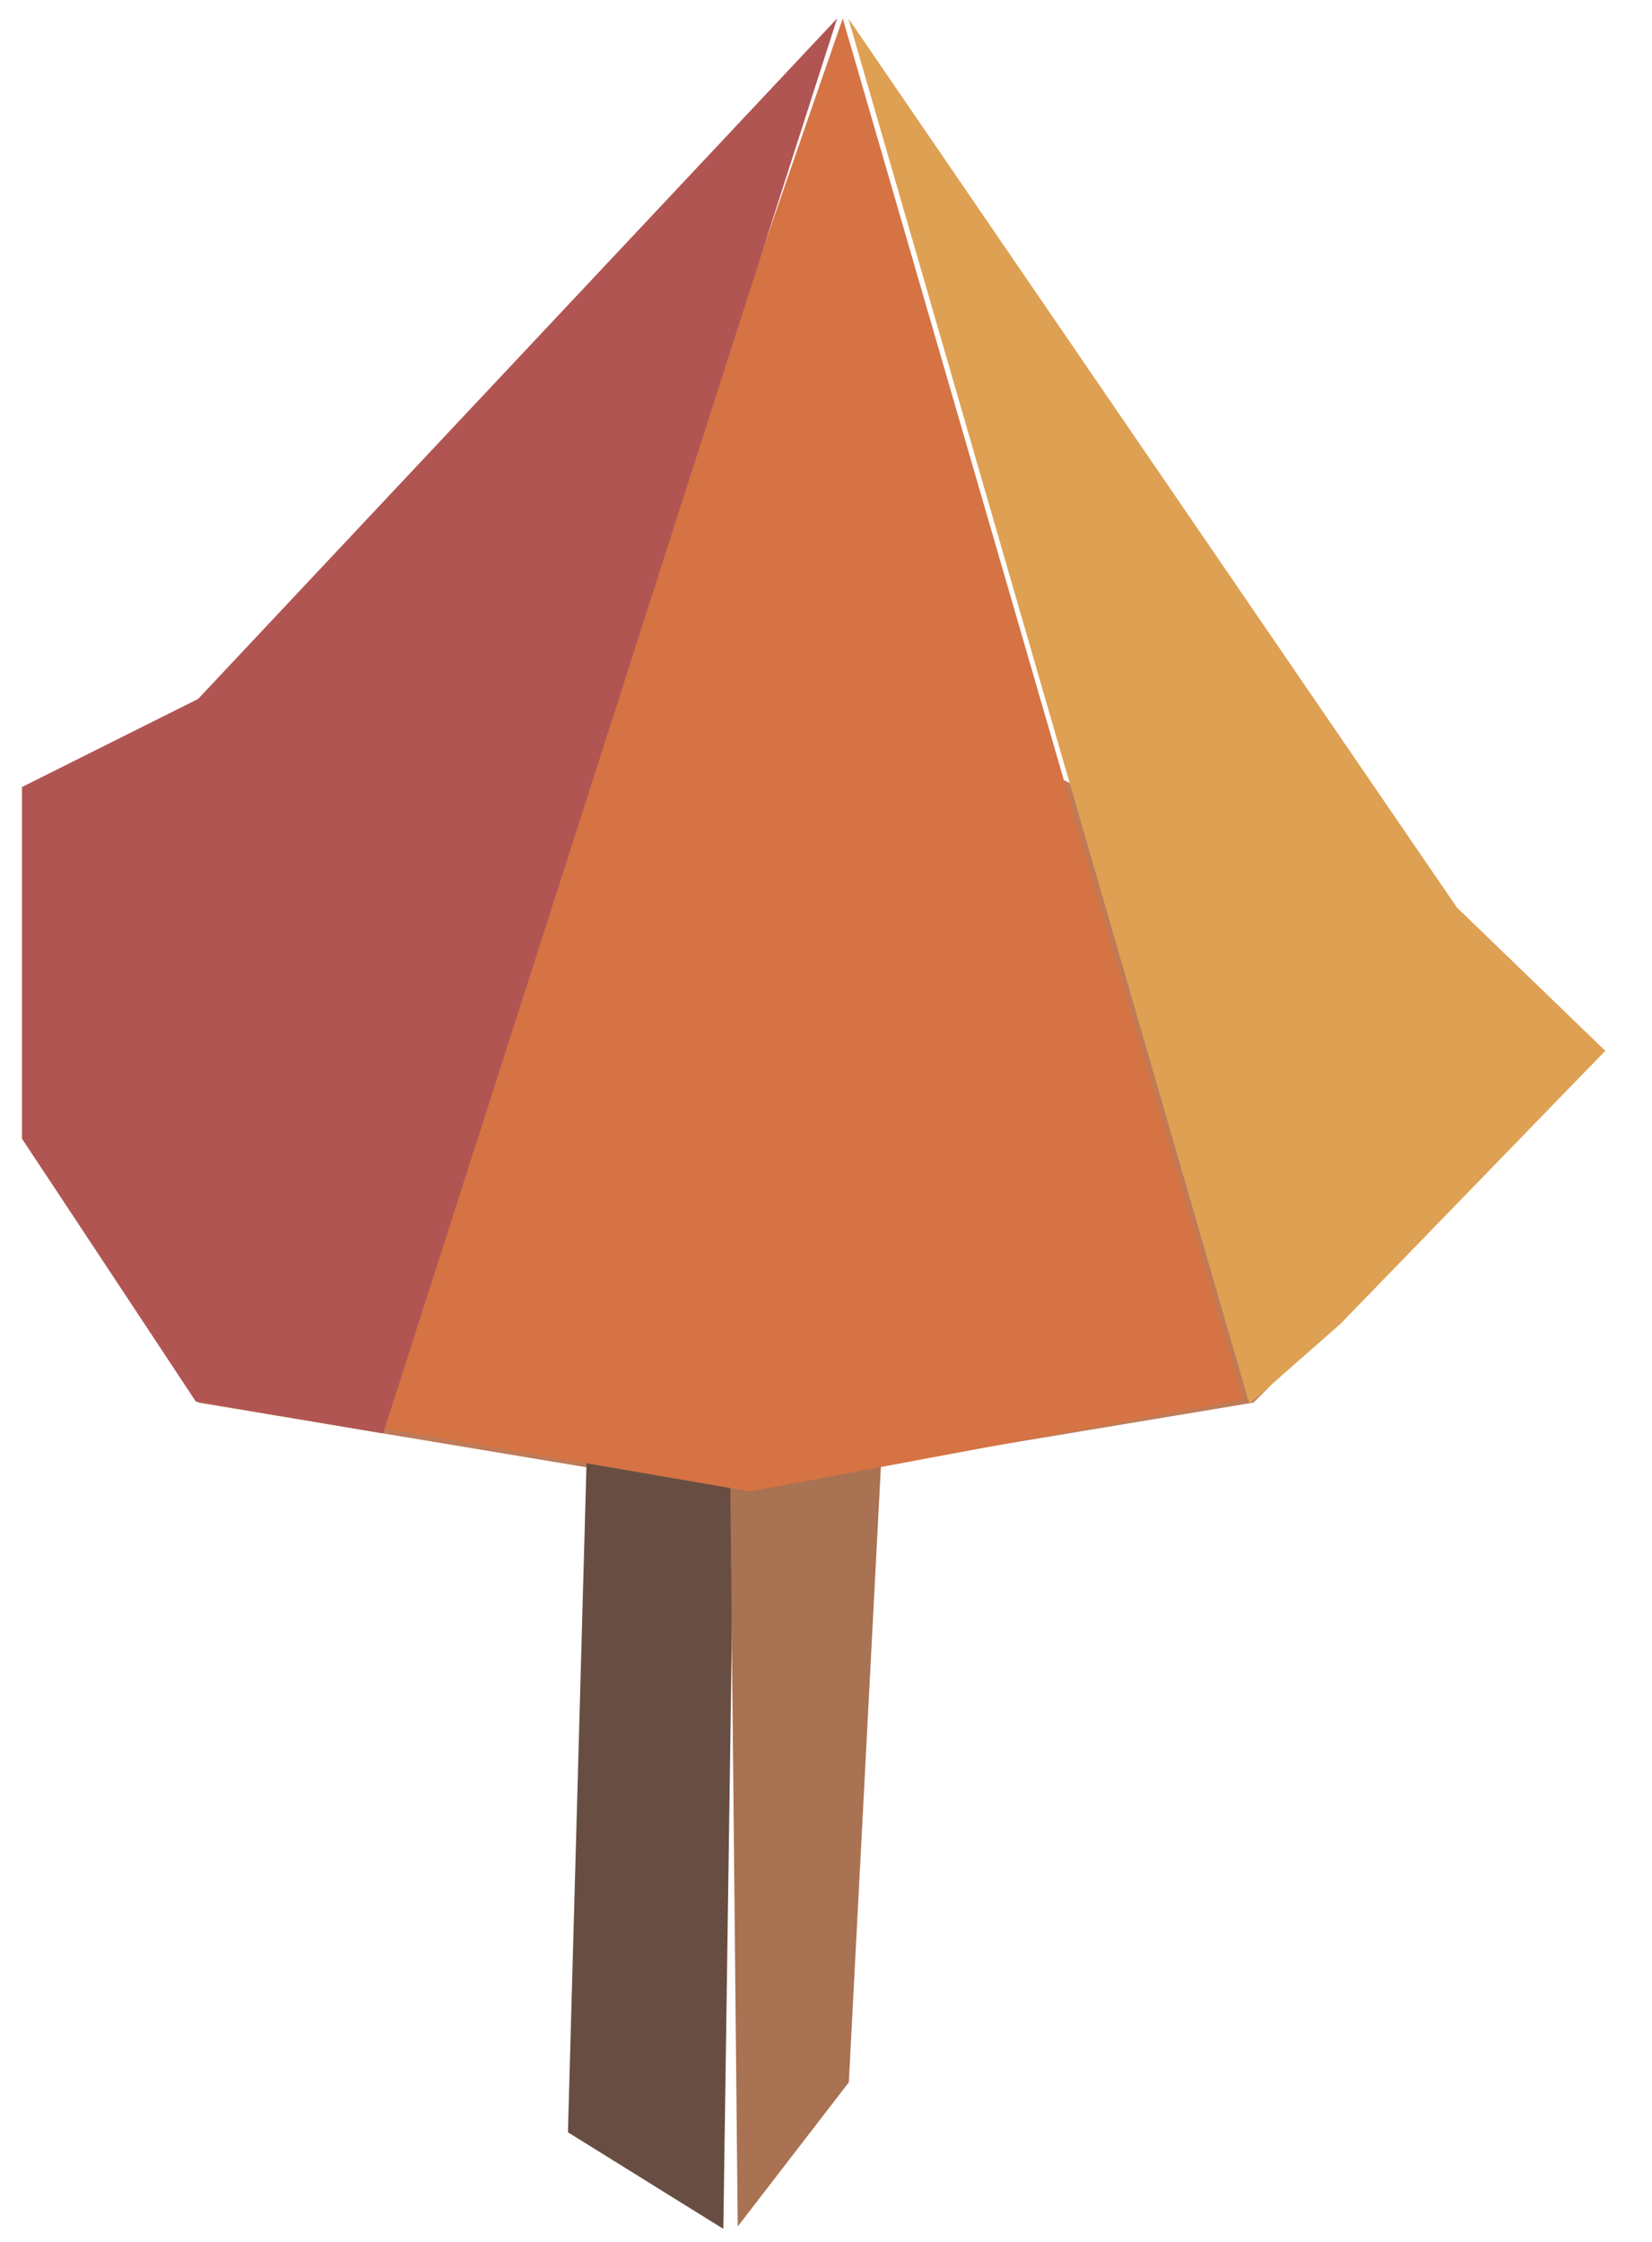 <?xml version="1.0" encoding="UTF-8" standalone="no"?><!DOCTYPE svg PUBLIC "-//W3C//DTD SVG 1.1//EN" "http://www.w3.org/Graphics/SVG/1.1/DTD/svg11.dtd"><svg width="100%" height="100%" viewBox="0 0 28 38" version="1.1" xmlns="http://www.w3.org/2000/svg" xmlns:xlink="http://www.w3.org/1999/xlink" xml:space="preserve" xmlns:serif="http://www.serif.com/" style="fill-rule:evenodd;clip-rule:evenodd;stroke-linejoin:round;stroke-miterlimit:1.414;"><g id="mushroom02"><path d="M27.208,17.811l-5.963,5.963l-8.944,1.49l-8.944,-1.49l-2.982,-4.472l0,-5.963l14.907,-1.491l11.926,5.963Z" style="fill:#bf7b57;"/><path d="M10.157,17.037l-0.531,19.105l2.634,1.637l0.274,-19.081l-2.377,-1.661Z" style="fill:#684e42;"/><path d="M15.282,18.106l-0.895,17.189l-1.883,2.443l-0.209,-20.819l2.987,1.187Z" style="fill:#a97252;"/><path d="M14.379,0.312l10.315,15.071l2.514,2.428l-4.49,4.63l-1.542,1.356l-6.797,-23.485Z" style="fill:#dea052;"/><path d="M21.078,23.717l-8.366,1.563l-6.67,-1.15l8.242,-23.818l6.794,23.405Z" style="fill:#d57344;"/><path d="M0.375,13.339l0,5.963l2.944,4.454l3.175,0.54l7.695,-23.984l-10.832,11.536l-2.982,1.491Z" style="fill:#b15553;"/></g></svg>